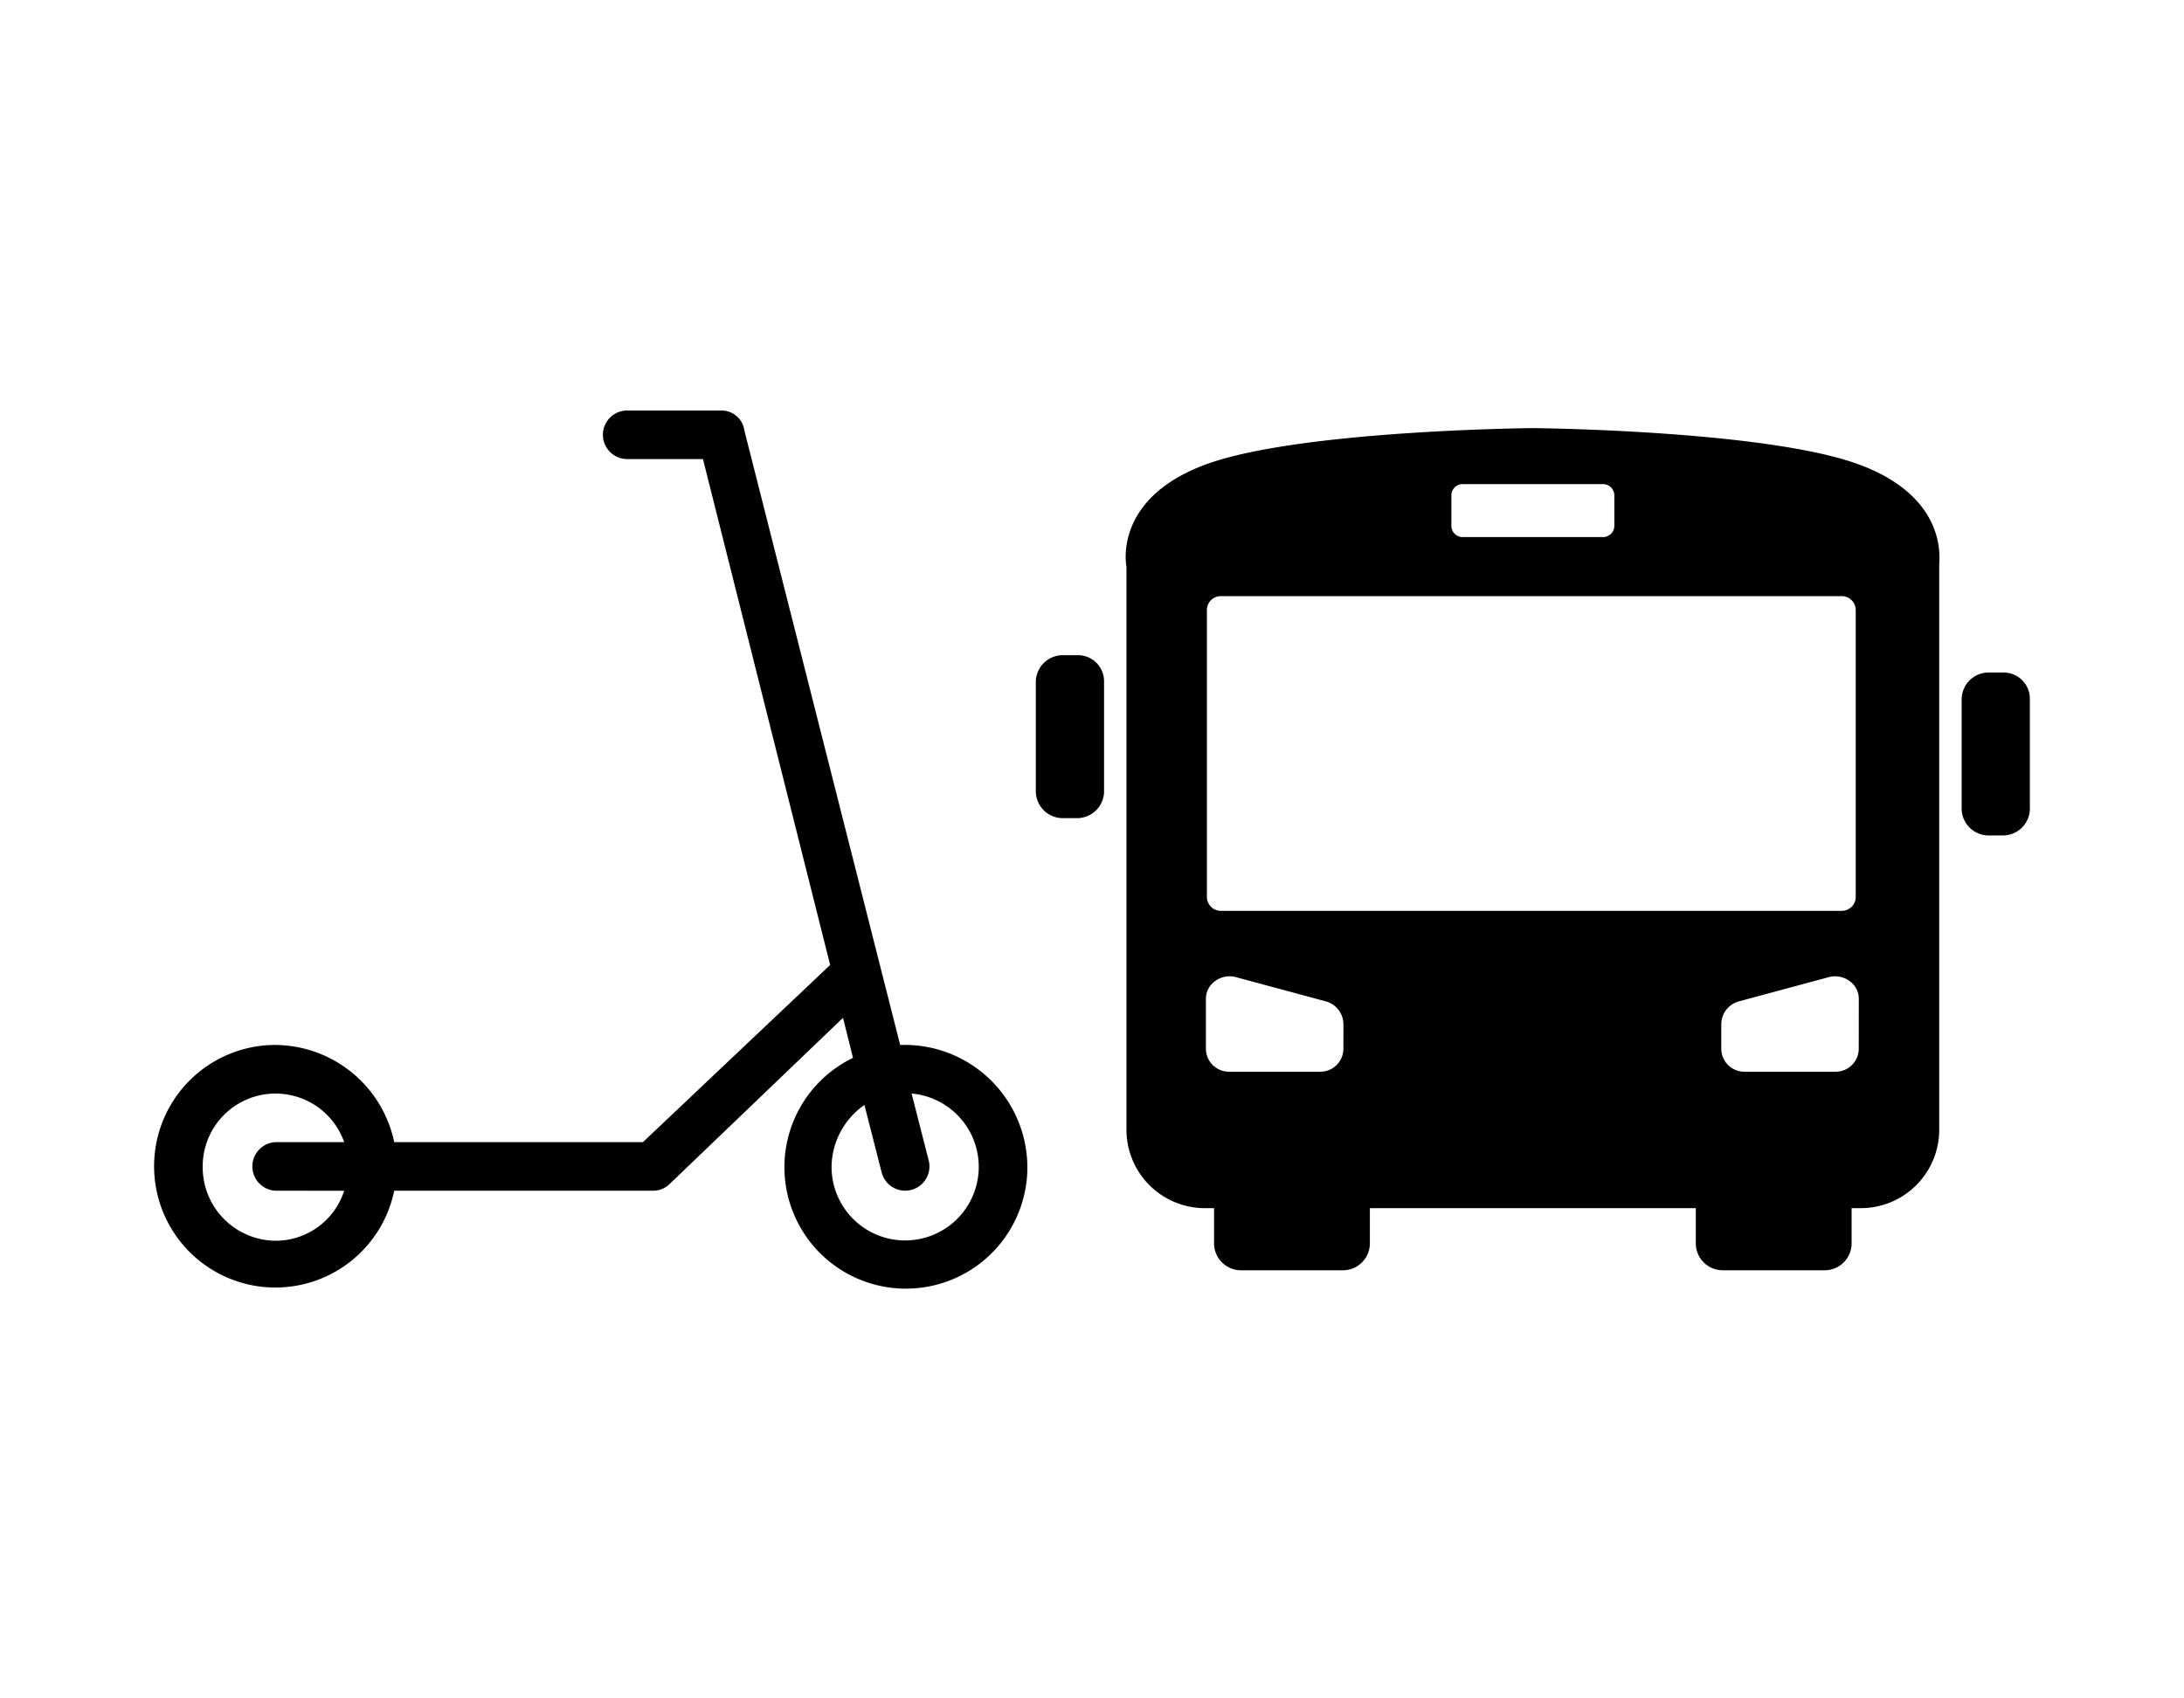 <svg xmlns="http://www.w3.org/2000/svg" viewBox="0 0 90 70"><g id="_90x70" data-name="90x70"><path d="M11.357,43.069a5.037,5.037,0,0,1,4.888,4.005H26.494l7.716-7.303-5.242-20.85H25.846a1.001,1.001,0,1,1,0-2.002H29.733a.952.952,0,0,1,.942.825l6.42,25.326a5.056,5.056,0,0,1,5.242,5.006,5.006,5.006,0,1,1-7.186-4.476L34.739,41.95l-7.127,6.832a.975.975,0,0,1-.707.294h-10.66a4.999,4.999,0,1,1-4.888-6.008Zm26.209,2.002.707,2.768a1,1,0,1,1-1.944.471l-.707-2.768a3.156,3.156,0,0,0-1.355,2.533,3.033,3.033,0,1,0,3.298-3.004Zm-26.209,4.005a1.002,1.002,0,0,1,0-2.002h2.827a3.001,3.001,0,0,0-5.831,1.001,3.029,3.029,0,0,0,3.004,3.063,2.97,2.97,0,0,0,2.827-2.061Z"/><path d="M44.447,27.004h-.671a1.111,1.111,0,0,0-1.091,1.091v4.533A1.111,1.111,0,0,0,43.776,33.72h.63a1.111,1.111,0,0,0,1.091-1.091v-4.533A1.075,1.075,0,0,0,44.447,27.004Z"/><path d="M82.558,27.718h-.63a1.111,1.111,0,0,0-1.091,1.091v4.533a1.111,1.111,0,0,0,1.091,1.091h.63a1.111,1.111,0,0,0,1.091-1.091v-4.533A1.084,1.084,0,0,0,82.558,27.718Z"/><path d="M76.64,19.156c-3.819-1.427-13.473-1.511-13.473-1.511s-9.695.084-13.515,1.511S46.42,23.353,46.42,23.353V46.563a3.233,3.233,0,0,0,3.232,3.232H50.03v1.469a1.111,1.111,0,0,0,1.091,1.091H55.36a1.111,1.111,0,0,0,1.091-1.091v-1.469H69.882v1.469a1.111,1.111,0,0,0,1.091,1.091h4.239a1.111,1.111,0,0,0,1.091-1.091v-1.469h.378a3.233,3.233,0,0,0,3.232-3.232V23.311C79.872,23.311,80.459,20.583,76.64,19.156ZM59.809,20.415a.466.466,0,0,1,.462-.462h5.792a.466.466,0,0,1,.462.462v1.259a.466.466,0,0,1-.462.462H60.271a.466.466,0,0,1-.462-.462ZM55.36,43.206a.95.95,0,0,1-.965.965H50.659a.95.95,0,0,1-.965-.965V41.191a.898.898,0,0,1,.378-.755,1.005,1.005,0,0,1,.839-.168l3.736,1.007a.983.983,0,0,1,.714.923Zm-5.037-5.666a.574.574,0,0,1-.588-.588V25.158a.574.574,0,0,1,.588-.588h25.561a.574.574,0,0,1,.588.588V36.952a.574.574,0,0,1-.588.588Zm26.274,5.666a.95.95,0,0,1-.965.965H71.897a.95.95,0,0,1-.965-.965V42.198a.983.983,0,0,1,.714-.923l3.736-1.007a1.005,1.005,0,0,1,.839.168.897.897,0,0,1,.378.755Z"/></g></svg>